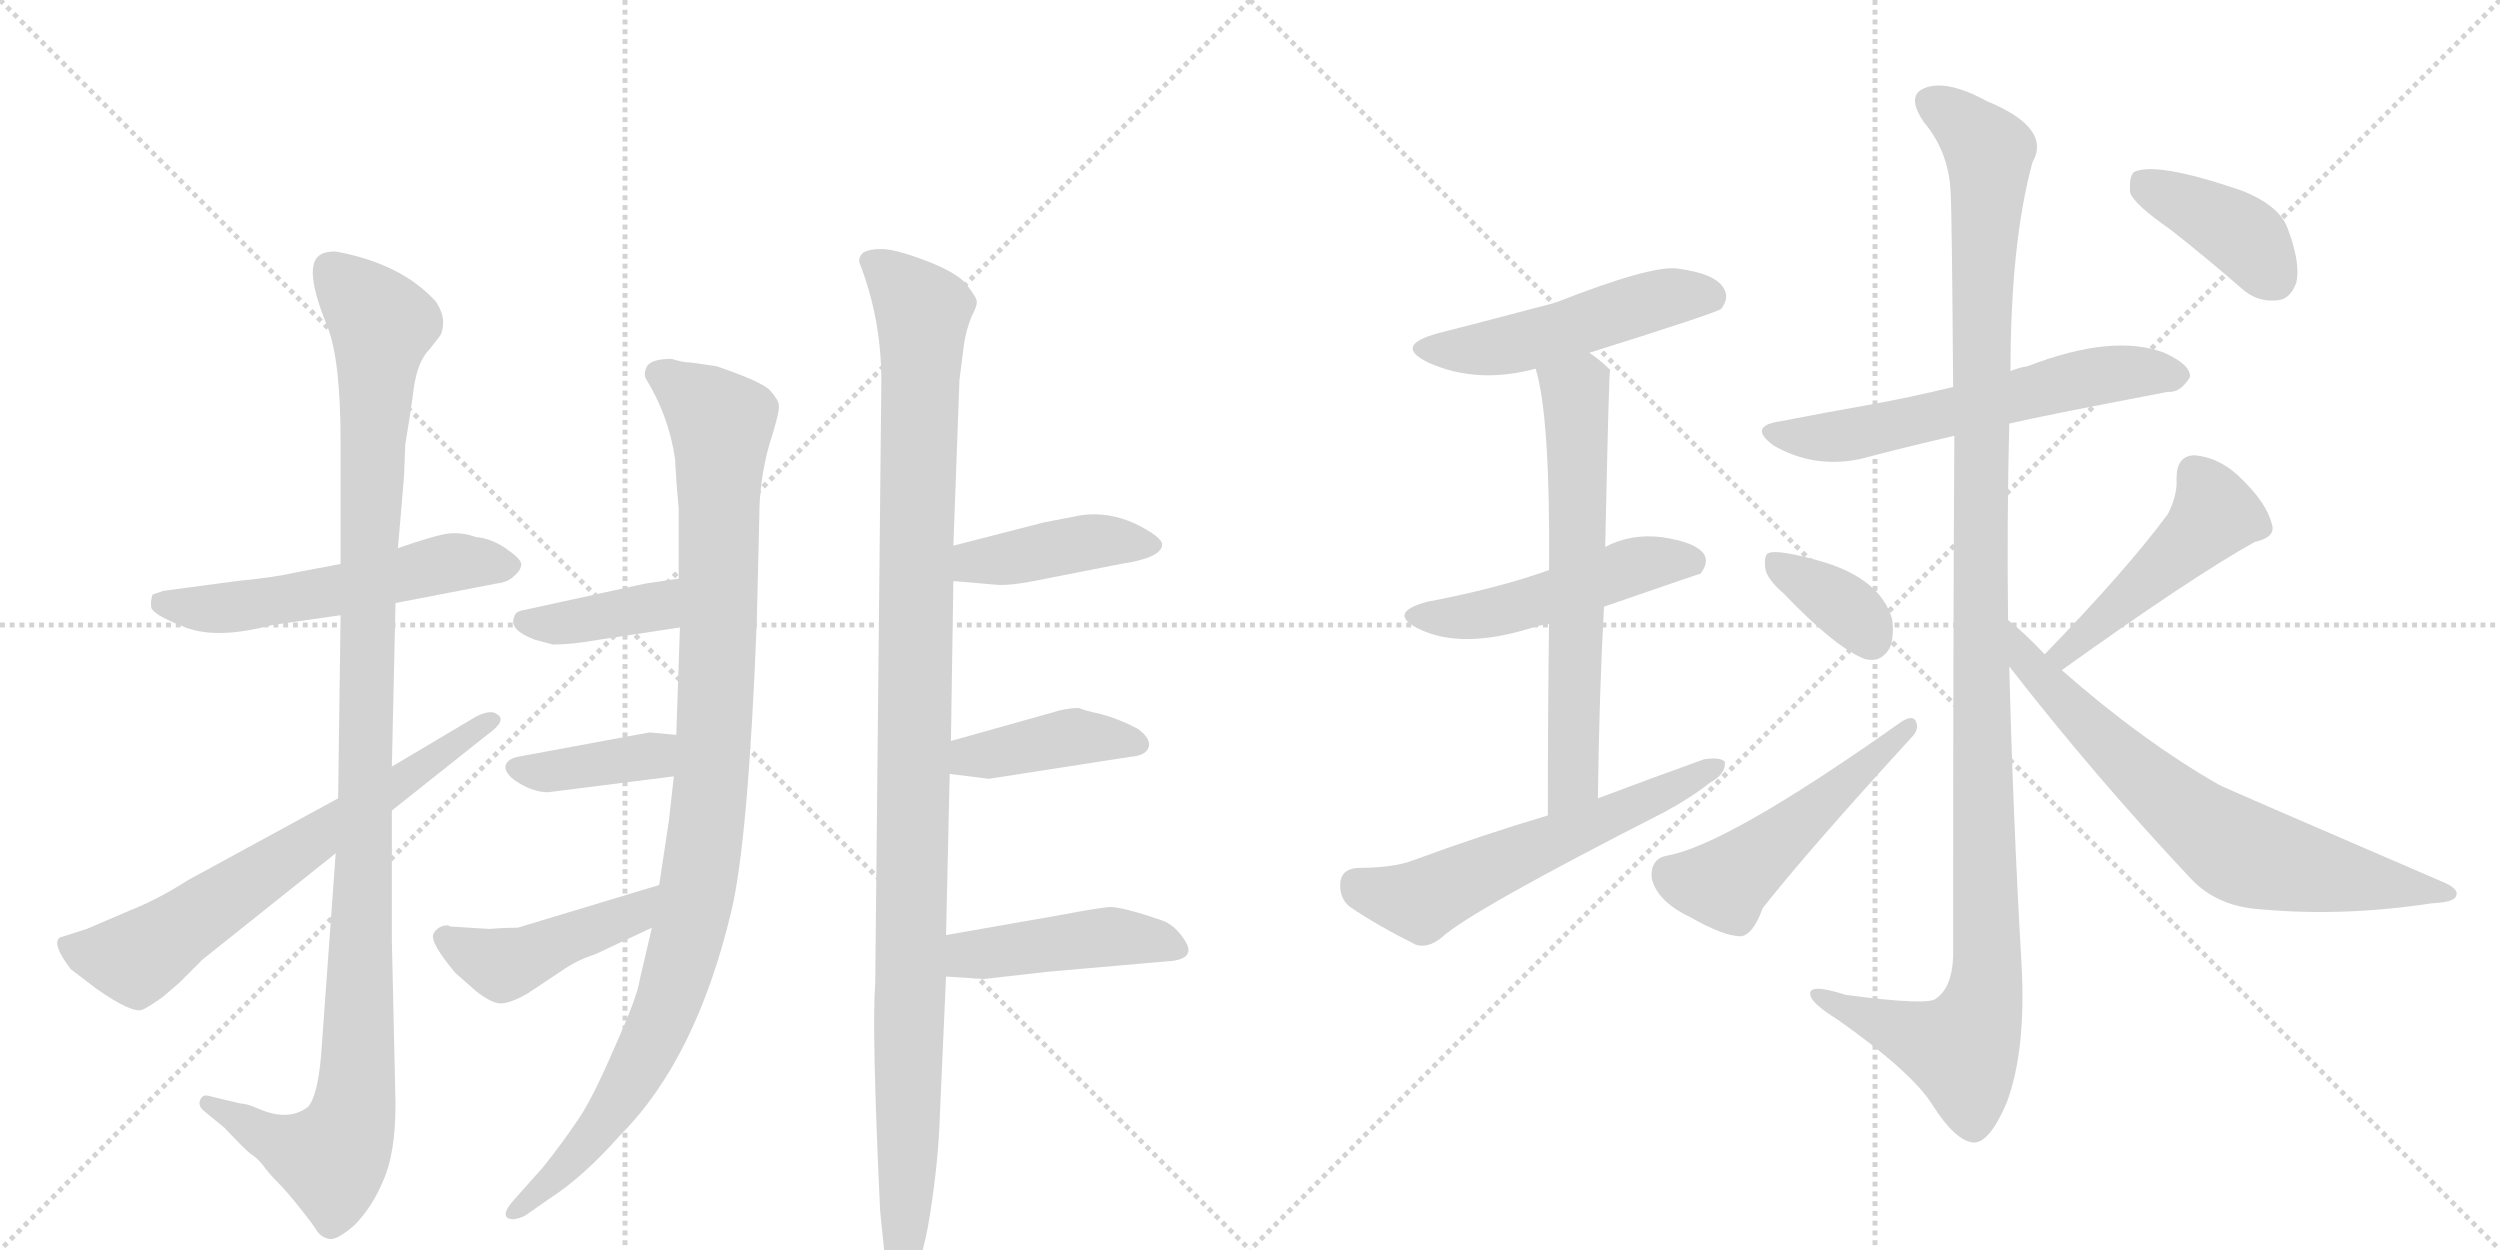 <svg version="1.1" viewBox="0 0 2048 1024" xmlns="http://www.w3.org/2000/svg">
  <g stroke="lightgray" stroke-dasharray="1,1" stroke-width="1" transform="scale(4, 4)">
    <line x1="0" y1="0" x2="256" y2="256"></line>
    <line x1="256" y1="0" x2="0" y2="256"></line>
    <line x1="128" y1="0" x2="128" y2="256"></line>
    <line x1="0" y1="128" x2="256" y2="128"></line>
    <line x1="256" y1="0" x2="512" y2="256"></line>
    <line x1="512" y1="0" x2="256" y2="256"></line>
    <line x1="384" y1="0" x2="384" y2="256"></line>
    <line x1="256" y1="128" x2="512" y2="128"></line>
  </g>
<g transform="scale(1, -1) translate(0, -850)">
   <style type="text/css">
    @keyframes keyframes0 {
      from {
       stroke: black;
       stroke-dashoffset: 547;
       stroke-width: 128;
       }
       64% {
       animation-timing-function: step-end;
       stroke: black;
       stroke-dashoffset: 0;
       stroke-width: 128;
       }
       to {
       stroke: black;
       stroke-width: 1024;
       }
       }
       #make-me-a-hanzi-animation-0 {
         animation: keyframes0 0.695s both;
         animation-delay: 0s;
         animation-timing-function: linear;
       }
    @keyframes keyframes1 {
      from {
       stroke: black;
       stroke-dashoffset: 1117;
       stroke-width: 128;
       }
       78% {
       animation-timing-function: step-end;
       stroke: black;
       stroke-dashoffset: 0;
       stroke-width: 128;
       }
       to {
       stroke: black;
       stroke-width: 1024;
       }
       }
       #make-me-a-hanzi-animation-1 {
         animation: keyframes1 1.159s both;
         animation-delay: 0.695s;
         animation-timing-function: linear;
       }
    @keyframes keyframes2 {
      from {
       stroke: black;
       stroke-dashoffset: 663;
       stroke-width: 128;
       }
       68% {
       animation-timing-function: step-end;
       stroke: black;
       stroke-dashoffset: 0;
       stroke-width: 128;
       }
       to {
       stroke: black;
       stroke-width: 1024;
       }
       }
       #make-me-a-hanzi-animation-2 {
         animation: keyframes2 0.79s both;
         animation-delay: 1.854s;
         animation-timing-function: linear;
       }
    @keyframes keyframes3 {
      from {
       stroke: black;
       stroke-dashoffset: 1015;
       stroke-width: 128;
       }
       77% {
       animation-timing-function: step-end;
       stroke: black;
       stroke-dashoffset: 0;
       stroke-width: 128;
       }
       to {
       stroke: black;
       stroke-width: 1024;
       }
       }
       #make-me-a-hanzi-animation-3 {
         animation: keyframes3 1.076s both;
         animation-delay: 2.644s;
         animation-timing-function: linear;
       }
    @keyframes keyframes4 {
      from {
       stroke: black;
       stroke-dashoffset: 385;
       stroke-width: 128;
       }
       56% {
       animation-timing-function: step-end;
       stroke: black;
       stroke-dashoffset: 0;
       stroke-width: 128;
       }
       to {
       stroke: black;
       stroke-width: 1024;
       }
       }
       #make-me-a-hanzi-animation-4 {
         animation: keyframes4 0.563s both;
         animation-delay: 3.72s;
         animation-timing-function: linear;
       }
    @keyframes keyframes5 {
      from {
       stroke: black;
       stroke-dashoffset: 387;
       stroke-width: 128;
       }
       56% {
       animation-timing-function: step-end;
       stroke: black;
       stroke-dashoffset: 0;
       stroke-width: 128;
       }
       to {
       stroke: black;
       stroke-width: 1024;
       }
       }
       #make-me-a-hanzi-animation-5 {
         animation: keyframes5 0.565s both;
         animation-delay: 4.283s;
         animation-timing-function: linear;
       }
    @keyframes keyframes6 {
      from {
       stroke: black;
       stroke-dashoffset: 448;
       stroke-width: 128;
       }
       59% {
       animation-timing-function: step-end;
       stroke: black;
       stroke-dashoffset: 0;
       stroke-width: 128;
       }
       to {
       stroke: black;
       stroke-width: 1024;
       }
       }
       #make-me-a-hanzi-animation-6 {
         animation: keyframes6 0.615s both;
         animation-delay: 4.848s;
         animation-timing-function: linear;
       }
    @keyframes keyframes7 {
      from {
       stroke: black;
       stroke-dashoffset: 1103;
       stroke-width: 128;
       }
       78% {
       animation-timing-function: step-end;
       stroke: black;
       stroke-dashoffset: 0;
       stroke-width: 128;
       }
       to {
       stroke: black;
       stroke-width: 1024;
       }
       }
       #make-me-a-hanzi-animation-7 {
         animation: keyframes7 1.148s both;
         animation-delay: 5.463s;
         animation-timing-function: linear;
       }
    @keyframes keyframes8 {
      from {
       stroke: black;
       stroke-dashoffset: 418;
       stroke-width: 128;
       }
       58% {
       animation-timing-function: step-end;
       stroke: black;
       stroke-dashoffset: 0;
       stroke-width: 128;
       }
       to {
       stroke: black;
       stroke-width: 1024;
       }
       }
       #make-me-a-hanzi-animation-8 {
         animation: keyframes8 0.59s both;
         animation-delay: 6.61s;
         animation-timing-function: linear;
       }
    @keyframes keyframes9 {
      from {
       stroke: black;
       stroke-dashoffset: 409;
       stroke-width: 128;
       }
       57% {
       animation-timing-function: step-end;
       stroke: black;
       stroke-dashoffset: 0;
       stroke-width: 128;
       }
       to {
       stroke: black;
       stroke-width: 1024;
       }
       }
       #make-me-a-hanzi-animation-9 {
         animation: keyframes9 0.583s both;
         animation-delay: 7.2s;
         animation-timing-function: linear;
       }
    @keyframes keyframes10 {
      from {
       stroke: black;
       stroke-dashoffset: 445;
       stroke-width: 128;
       }
       59% {
       animation-timing-function: step-end;
       stroke: black;
       stroke-dashoffset: 0;
       stroke-width: 128;
       }
       to {
       stroke: black;
       stroke-width: 1024;
       }
       }
       #make-me-a-hanzi-animation-10 {
         animation: keyframes10 0.612s both;
         animation-delay: 7.783s;
         animation-timing-function: linear;
       }
    @keyframes keyframes11 {
      from {
       stroke: black;
       stroke-dashoffset: 495;
       stroke-width: 128;
       }
       62% {
       animation-timing-function: step-end;
       stroke: black;
       stroke-dashoffset: 0;
       stroke-width: 128;
       }
       to {
       stroke: black;
       stroke-width: 1024;
       }
       }
       #make-me-a-hanzi-animation-11 {
         animation: keyframes11 0.653s both;
         animation-delay: 8.395s;
         animation-timing-function: linear;
       }
    @keyframes keyframes12 {
      from {
       stroke: black;
       stroke-dashoffset: 490;
       stroke-width: 128;
       }
       61% {
       animation-timing-function: step-end;
       stroke: black;
       stroke-dashoffset: 0;
       stroke-width: 128;
       }
       to {
       stroke: black;
       stroke-width: 1024;
       }
       }
       #make-me-a-hanzi-animation-12 {
         animation: keyframes12 0.649s both;
         animation-delay: 9.048s;
         animation-timing-function: linear;
       }
    @keyframes keyframes13 {
      from {
       stroke: black;
       stroke-dashoffset: 631;
       stroke-width: 128;
       }
       67% {
       animation-timing-function: step-end;
       stroke: black;
       stroke-dashoffset: 0;
       stroke-width: 128;
       }
       to {
       stroke: black;
       stroke-width: 1024;
       }
       }
       #make-me-a-hanzi-animation-13 {
         animation: keyframes13 0.764s both;
         animation-delay: 9.697s;
         animation-timing-function: linear;
       }
    @keyframes keyframes14 {
      from {
       stroke: black;
       stroke-dashoffset: 578;
       stroke-width: 128;
       }
       65% {
       animation-timing-function: step-end;
       stroke: black;
       stroke-dashoffset: 0;
       stroke-width: 128;
       }
       to {
       stroke: black;
       stroke-width: 1024;
       }
       }
       #make-me-a-hanzi-animation-14 {
         animation: keyframes14 0.72s both;
         animation-delay: 10.46s;
         animation-timing-function: linear;
       }
    @keyframes keyframes15 {
      from {
       stroke: black;
       stroke-dashoffset: 591;
       stroke-width: 128;
       }
       66% {
       animation-timing-function: step-end;
       stroke: black;
       stroke-dashoffset: 0;
       stroke-width: 128;
       }
       to {
       stroke: black;
       stroke-width: 1024;
       }
       }
       #make-me-a-hanzi-animation-15 {
         animation: keyframes15 0.731s both;
         animation-delay: 11.181s;
         animation-timing-function: linear;
       }
    @keyframes keyframes16 {
      from {
       stroke: black;
       stroke-dashoffset: 1180;
       stroke-width: 128;
       }
       79% {
       animation-timing-function: step-end;
       stroke: black;
       stroke-dashoffset: 0;
       stroke-width: 128;
       }
       to {
       stroke: black;
       stroke-width: 1024;
       }
       }
       #make-me-a-hanzi-animation-16 {
         animation: keyframes16 1.21s both;
         animation-delay: 11.912s;
         animation-timing-function: linear;
       }
    @keyframes keyframes17 {
      from {
       stroke: black;
       stroke-dashoffset: 360;
       stroke-width: 128;
       }
       54% {
       animation-timing-function: step-end;
       stroke: black;
       stroke-dashoffset: 0;
       stroke-width: 128;
       }
       to {
       stroke: black;
       stroke-width: 1024;
       }
       }
       #make-me-a-hanzi-animation-17 {
         animation: keyframes17 0.543s both;
         animation-delay: 13.122s;
         animation-timing-function: linear;
       }
    @keyframes keyframes18 {
      from {
       stroke: black;
       stroke-dashoffset: 499;
       stroke-width: 128;
       }
       62% {
       animation-timing-function: step-end;
       stroke: black;
       stroke-dashoffset: 0;
       stroke-width: 128;
       }
       to {
       stroke: black;
       stroke-width: 1024;
       }
       }
       #make-me-a-hanzi-animation-18 {
         animation: keyframes18 0.656s both;
         animation-delay: 13.665s;
         animation-timing-function: linear;
       }
    @keyframes keyframes19 {
      from {
       stroke: black;
       stroke-dashoffset: 467;
       stroke-width: 128;
       }
       60% {
       animation-timing-function: step-end;
       stroke: black;
       stroke-dashoffset: 0;
       stroke-width: 128;
       }
       to {
       stroke: black;
       stroke-width: 1024;
       }
       }
       #make-me-a-hanzi-animation-19 {
         animation: keyframes19 0.63s both;
         animation-delay: 14.321s;
         animation-timing-function: linear;
       }
    @keyframes keyframes20 {
      from {
       stroke: black;
       stroke-dashoffset: 696;
       stroke-width: 128;
       }
       69% {
       animation-timing-function: step-end;
       stroke: black;
       stroke-dashoffset: 0;
       stroke-width: 128;
       }
       to {
       stroke: black;
       stroke-width: 1024;
       }
       }
       #make-me-a-hanzi-animation-20 {
         animation: keyframes20 0.816s both;
         animation-delay: 14.951s;
         animation-timing-function: linear;
       }
    @keyframes keyframes21 {
      from {
       stroke: black;
       stroke-dashoffset: 394;
       stroke-width: 128;
       }
       56% {
       animation-timing-function: step-end;
       stroke: black;
       stroke-dashoffset: 0;
       stroke-width: 128;
       }
       to {
       stroke: black;
       stroke-width: 1024;
       }
       }
       #make-me-a-hanzi-animation-21 {
         animation: keyframes21 0.571s both;
         animation-delay: 15.768s;
         animation-timing-function: linear;
       }
</style>
<path d="M 279 388 L 242 381 Q 225 377 194 374 L 134 366 L 125 363 Q 123 357 124 352 Q 126 346 152 336 Q 178 326 223 338 L 279 346 L 324 356 L 407 372 Q 416 373 421 378 Q 427 383 427 388 Q 427 392 414 401 Q 402 409 390 410 Q 379 414 368 413 Q 358 412 326 401 L 279 388 Z" fill="lightgray"></path> 
<path d="M 326 401 L 331 460 L 332 486 Q 336 509 339 532 Q 342 554 352 564 L 359 573 Q 363 577 363 586 Q 363 594 357 603 Q 329 634 275 644 Q 266 644 262 641 Q 248 632 268 583 Q 279 556 279 488 L 279 388 L 279 346 L 277 196 L 275 151 L 263 -15 Q 260 -49 252 -57 Q 236 -69 211 -58 Q 202 -54 197 -54 L 172 -48 Q 166 -46 164 -51 Q 162 -56 167 -60 L 184 -74 Q 201 -92 205 -95 Q 210 -98 215 -104 Q 220 -111 227 -118 Q 235 -126 246 -140 Q 258 -155 260 -159 Q 264 -164 270 -165 Q 276 -166 290 -154 Q 305 -139 314 -117 Q 324 -95 324 -54 L 321 80 L 321 186 L 321 222 L 324 356 L 326 401 Z" fill="lightgray"></path> 
<path d="M 277 196 L 154 129 Q 129 113 106 104 L 71 89 L 49 82 Q 42 77 58 56 L 79 40 Q 109 19 117 23 Q 120 24 133 33 L 147 45 L 166 64 L 275 151 L 321 186 L 399 248 Q 416 260 407 265 Q 402 269 390 263 L 321 222 L 277 196 Z" fill="lightgray"></path> 
<path d="M 550 556 Q 534 556 530 550 Q 527 544 529 540 Q 548 509 553 474 Q 554 454 556 433 L 556 376 L 557 336 L 554 248 L 552 214 L 548 178 L 540 125 L 534 90 L 524 47 Q 522 33 503 -9 Q 485 -51 473 -68 Q 461 -86 445 -106 L 421 -133 Q 412 -143 415 -147 Q 419 -151 430 -146 L 450 -132 Q 478 -114 508 -80 Q 570 -18 599 103 Q 613 161 620 342 L 622 426 Q 622 456 630 485 Q 639 513 638 518 Q 638 522 631 530 Q 625 537 587 550 L 566 553 Q 560 553 550 556 Z" fill="lightgray"></path> 
<path d="M 556 376 L 529 372 L 428 350 Q 422 349 421 344 Q 417 334 438 326 L 453 322 Q 469 322 491 326 L 557 336 C 587 340 586 380 556 376 Z" fill="lightgray"></path> 
<path d="M 554 248 L 532 250 L 424 230 Q 415 228 414 222 Q 414 215 426 208 Q 438 201 449 201 L 552 214 C 582 218 584 245 554 248 Z" fill="lightgray"></path> 
<path d="M 540 125 L 424 90 Q 412 90 401 89 L 369 91 L 367 92 Q 359 92 355 85 Q 352 78 373 53 L 390 38 Q 403 28 410 28 Q 418 28 432 36 L 462 56 Q 474 64 487 68 L 534 90 C 561 103 569 134 540 125 Z" fill="lightgray"></path> 
<path d="M 722 538 L 717 45 Q 714 7 721 -142 L 725 -181 Q 729 -203 739 -203 Q 740 -204 742 -202 Q 755 -190 762 -144 Q 769 -99 770 -62 L 775 50 L 775 84 L 778 216 L 779 243 L 781 374 L 781 403 L 786 539 L 790 570 Q 792 581 796 591 Q 801 600 800 604 Q 799 608 790 619 Q 781 628 757 637 Q 733 646 722 646 Q 712 646 707 643 Q 703 639 704 635 Q 722 589 722 538 Z" fill="lightgray"></path> 
<path d="M 781 374 L 816 371 Q 826 370 847 374 L 918 388 Q 952 393 952 404 Q 952 410 930 421 Q 908 431 886 428 L 855 422 L 781 403 C 752 396 751 377 781 374 Z" fill="lightgray"></path> 
<path d="M 778 216 L 810 212 L 926 230 Q 939 231 941 238 Q 943 245 932 253 Q 917 261 902 265 Q 888 268 884 270 Q 873 270 861 266 L 779 243 C 750 235 748 220 778 216 Z" fill="lightgray"></path> 
<path d="M 775 50 L 806 48 L 859 54 L 962 63 Q 979 66 971 79 Q 963 92 952 96 Q 920 107 909 107 Q 898 106 872 101 L 775 84 C 745 79 745 52 775 50 Z" fill="lightgray"></path> 
<path d="M 1302 561 Q 1407 594 1410 597 Q 1417 606 1412 614 Q 1405 626 1374 630 Q 1353 633 1274 602 Q 1202 583 1178 577 Q 1141 567 1170 553 Q 1210 535 1258 548 L 1302 561 Z" fill="lightgray"></path> 
<path d="M 1314 353 Q 1392 380 1393 380 Q 1400 389 1396 396 Q 1389 406 1361 410 Q 1336 413 1315 402 L 1269 383 Q 1227 368 1169 357 Q 1136 348 1162 335 Q 1198 317 1259 337 Q 1263 338 1269 339 L 1314 353 Z" fill="lightgray"></path> 
<path d="M 1309 196 Q 1310 280 1314 353 L 1315 402 Q 1318 546 1319 547 L 1318 548 Q 1311 555 1302 561 C 1278 579 1251 577 1258 548 Q 1270 509 1269 383 L 1269 339 Q 1268 275 1268 182 C 1268 152 1309 166 1309 196 Z" fill="lightgray"></path> 
<path d="M 1268 182 Q 1214 166 1157 145 Q 1141 139 1112 139 Q 1099 138 1098 127 Q 1097 114 1106 107 Q 1128 92 1160 76 Q 1170 73 1181 82 Q 1205 104 1364 185 Q 1386 197 1401 209 Q 1414 216 1413 226 Q 1409 230 1396 228 Q 1354 213 1309 196 L 1268 182 Z" fill="lightgray"></path> 
<path d="M 1646 503 Q 1671 509 1776 529 Q 1786 528 1794 541 Q 1795 551 1773 561 Q 1731 577 1661 550 Q 1654 549 1647 546 L 1600 533 Q 1563 524 1529 518 Q 1495 512 1459 505 Q 1431 501 1453 485 Q 1486 466 1524 474 Q 1558 483 1601 493 L 1646 503 Z" fill="lightgray"></path> 
<path d="M 1645 342 Q 1644 424 1646 503 L 1647 546 Q 1647 651 1665 717 Q 1681 745 1628 767 Q 1595 785 1577 778 Q 1561 772 1576 750 Q 1597 725 1598 691 Q 1599 675 1600 533 L 1601 493 Q 1600 340 1600 66 Q 1599 41 1586 32 Q 1580 26 1512 35 Q 1481 45 1483 35 Q 1484 28 1505 15 Q 1566 -28 1583 -55 Q 1602 -85 1617 -86 Q 1630 -86 1644 -53 Q 1660 -10 1656 61 Q 1649 182 1646 304 L 1645 342 Z" fill="lightgray"></path> 
<path d="M 1461 364 Q 1504 319 1528 310 Q 1541 307 1548 319 Q 1552 329 1550 343 Q 1540 377 1489 391 Q 1456 400 1449 397 Q 1445 396 1446 385 Q 1447 376 1461 364 Z" fill="lightgray"></path> 
<path d="M 1365 149 Q 1352 146 1353 131 Q 1357 112 1384 99 Q 1412 83 1426 83 Q 1436 84 1444 106 Q 1480 152 1566 246 Q 1573 253 1569 260 Q 1566 264 1558 259 Q 1414 157 1365 149 Z" fill="lightgray"></path> 
<path d="M 1689 301 Q 1795 377 1847 406 Q 1865 410 1861 421 Q 1857 437 1838 456 Q 1820 475 1798 477 Q 1783 477 1783 458 Q 1784 445 1776 429 Q 1742 383 1675 314 C 1654 292 1665 284 1689 301 Z" fill="lightgray"></path> 
<path d="M 1675 314 Q 1657 333 1645 342 C 1622 361 1628 328 1646 304 Q 1716 214 1794 131 Q 1816 107 1853 105 Q 1920 99 1992 110 Q 2011 111 2012 116 Q 2015 122 2000 128 Q 1819 206 1818 207 Q 1755 243 1689 301 L 1675 314 Z" fill="lightgray"></path> 
<path d="M 1778 662 Q 1806 640 1836 614 Q 1849 602 1866 604 Q 1876 605 1881 618 Q 1885 634 1874 663 Q 1867 682 1836 694 Q 1766 718 1748 709 Q 1744 705 1745 692 Q 1749 682 1778 662 Z" fill="lightgray"></path> 
      <clipPath id="make-me-a-hanzi-clip-0">
      <path d="M 279 388 L 242 381 Q 225 377 194 374 L 134 366 L 125 363 Q 123 357 124 352 Q 126 346 152 336 Q 178 326 223 338 L 279 346 L 324 356 L 407 372 Q 416 373 421 378 Q 427 383 427 388 Q 427 392 414 401 Q 402 409 390 410 Q 379 414 368 413 Q 358 412 326 401 L 279 388 Z" fill="lightgray"></path>
      </clipPath>
      <path clip-path="url(#make-me-a-hanzi-clip-0)" d="M 132 357 L 182 351 L 282 367 L 373 390 L 418 386 " fill="none" id="make-me-a-hanzi-animation-0" stroke-dasharray="419 838" stroke-linecap="round"></path>

      <clipPath id="make-me-a-hanzi-clip-1">
      <path d="M 326 401 L 331 460 L 332 486 Q 336 509 339 532 Q 342 554 352 564 L 359 573 Q 363 577 363 586 Q 363 594 357 603 Q 329 634 275 644 Q 266 644 262 641 Q 248 632 268 583 Q 279 556 279 488 L 279 388 L 279 346 L 277 196 L 275 151 L 263 -15 Q 260 -49 252 -57 Q 236 -69 211 -58 Q 202 -54 197 -54 L 172 -48 Q 166 -46 164 -51 Q 162 -56 167 -60 L 184 -74 Q 201 -92 205 -95 Q 210 -98 215 -104 Q 220 -111 227 -118 Q 235 -126 246 -140 Q 258 -155 260 -159 Q 264 -164 270 -165 Q 276 -166 290 -154 Q 305 -139 314 -117 Q 324 -95 324 -54 L 321 80 L 321 186 L 321 222 L 324 356 L 326 401 Z" fill="lightgray"></path>
      </clipPath>
      <path clip-path="url(#make-me-a-hanzi-clip-1)" d="M 272 629 L 313 584 L 305 481 L 290 -63 L 272 -99 L 224 -84 L 170 -54 " fill="none" id="make-me-a-hanzi-animation-1" stroke-dasharray="989 1978" stroke-linecap="round"></path>

      <clipPath id="make-me-a-hanzi-clip-2">
      <path d="M 277 196 L 154 129 Q 129 113 106 104 L 71 89 L 49 82 Q 42 77 58 56 L 79 40 Q 109 19 117 23 Q 120 24 133 33 L 147 45 L 166 64 L 275 151 L 321 186 L 399 248 Q 416 260 407 265 Q 402 269 390 263 L 321 222 L 277 196 Z" fill="lightgray"></path>
      </clipPath>
      <path clip-path="url(#make-me-a-hanzi-clip-2)" d="M 57 76 L 63 70 L 112 65 L 402 259 " fill="none" id="make-me-a-hanzi-animation-2" stroke-dasharray="535 1070" stroke-linecap="round"></path>

      <clipPath id="make-me-a-hanzi-clip-3">
      <path d="M 550 556 Q 534 556 530 550 Q 527 544 529 540 Q 548 509 553 474 Q 554 454 556 433 L 556 376 L 557 336 L 554 248 L 552 214 L 548 178 L 540 125 L 534 90 L 524 47 Q 522 33 503 -9 Q 485 -51 473 -68 Q 461 -86 445 -106 L 421 -133 Q 412 -143 415 -147 Q 419 -151 430 -146 L 450 -132 Q 478 -114 508 -80 Q 570 -18 599 103 Q 613 161 620 342 L 622 426 Q 622 456 630 485 Q 639 513 638 518 Q 638 522 631 530 Q 625 537 587 550 L 566 553 Q 560 553 550 556 Z" fill="lightgray"></path>
      </clipPath>
      <path clip-path="url(#make-me-a-hanzi-clip-3)" d="M 539 544 L 591 503 L 584 228 L 568 101 L 545 22 L 513 -41 L 480 -88 L 422 -142 " fill="none" id="make-me-a-hanzi-animation-3" stroke-dasharray="887 1774" stroke-linecap="round"></path>

      <clipPath id="make-me-a-hanzi-clip-4">
      <path d="M 556 376 L 529 372 L 428 350 Q 422 349 421 344 Q 417 334 438 326 L 453 322 Q 469 322 491 326 L 557 336 C 587 340 586 380 556 376 Z" fill="lightgray"></path>
      </clipPath>
      <path clip-path="url(#make-me-a-hanzi-clip-4)" d="M 430 341 L 449 338 L 534 352 L 550 369 " fill="none" id="make-me-a-hanzi-animation-4" stroke-dasharray="257 514" stroke-linecap="round"></path>

      <clipPath id="make-me-a-hanzi-clip-5">
      <path d="M 554 248 L 532 250 L 424 230 Q 415 228 414 222 Q 414 215 426 208 Q 438 201 449 201 L 552 214 C 582 218 584 245 554 248 Z" fill="lightgray"></path>
      </clipPath>
      <path clip-path="url(#make-me-a-hanzi-clip-5)" d="M 423 222 L 446 217 L 534 231 L 548 243 " fill="none" id="make-me-a-hanzi-animation-5" stroke-dasharray="259 518" stroke-linecap="round"></path>

      <clipPath id="make-me-a-hanzi-clip-6">
      <path d="M 540 125 L 424 90 Q 412 90 401 89 L 369 91 L 367 92 Q 359 92 355 85 Q 352 78 373 53 L 390 38 Q 403 28 410 28 Q 418 28 432 36 L 462 56 Q 474 64 487 68 L 534 90 C 561 103 569 134 540 125 Z" fill="lightgray"></path>
      </clipPath>
      <path clip-path="url(#make-me-a-hanzi-clip-6)" d="M 364 83 L 413 60 L 519 101 L 534 120 " fill="none" id="make-me-a-hanzi-animation-6" stroke-dasharray="320 640" stroke-linecap="round"></path>

      <clipPath id="make-me-a-hanzi-clip-7">
      <path d="M 722 538 L 717 45 Q 714 7 721 -142 L 725 -181 Q 729 -203 739 -203 Q 740 -204 742 -202 Q 755 -190 762 -144 Q 769 -99 770 -62 L 775 50 L 775 84 L 778 216 L 779 243 L 781 374 L 781 403 L 786 539 L 790 570 Q 792 581 796 591 Q 801 600 800 604 Q 799 608 790 619 Q 781 628 757 637 Q 733 646 722 646 Q 712 646 707 643 Q 703 639 704 635 Q 722 589 722 538 Z" fill="lightgray"></path>
      </clipPath>
      <path clip-path="url(#make-me-a-hanzi-clip-7)" d="M 716 635 L 756 595 L 738 -195 " fill="none" id="make-me-a-hanzi-animation-7" stroke-dasharray="975 1950" stroke-linecap="round"></path>

      <clipPath id="make-me-a-hanzi-clip-8">
      <path d="M 781 374 L 816 371 Q 826 370 847 374 L 918 388 Q 952 393 952 404 Q 952 410 930 421 Q 908 431 886 428 L 855 422 L 781 403 C 752 396 751 377 781 374 Z" fill="lightgray"></path>
      </clipPath>
      <path clip-path="url(#make-me-a-hanzi-clip-8)" d="M 787 381 L 798 390 L 882 405 L 944 404 " fill="none" id="make-me-a-hanzi-animation-8" stroke-dasharray="290 580" stroke-linecap="round"></path>

      <clipPath id="make-me-a-hanzi-clip-9">
      <path d="M 778 216 L 810 212 L 926 230 Q 939 231 941 238 Q 943 245 932 253 Q 917 261 902 265 Q 888 268 884 270 Q 873 270 861 266 L 779 243 C 750 235 748 220 778 216 Z" fill="lightgray"></path>
      </clipPath>
      <path clip-path="url(#make-me-a-hanzi-clip-9)" d="M 784 223 L 795 230 L 880 247 L 933 240 " fill="none" id="make-me-a-hanzi-animation-9" stroke-dasharray="281 562" stroke-linecap="round"></path>

      <clipPath id="make-me-a-hanzi-clip-10">
      <path d="M 775 50 L 806 48 L 859 54 L 962 63 Q 979 66 971 79 Q 963 92 952 96 Q 920 107 909 107 Q 898 106 872 101 L 775 84 C 745 79 745 52 775 50 Z" fill="lightgray"></path>
      </clipPath>
      <path clip-path="url(#make-me-a-hanzi-clip-10)" d="M 783 56 L 792 67 L 898 82 L 937 81 L 964 72 " fill="none" id="make-me-a-hanzi-animation-10" stroke-dasharray="317 634" stroke-linecap="round"></path>

      <clipPath id="make-me-a-hanzi-clip-11">
      <path d="M 1302 561 Q 1407 594 1410 597 Q 1417 606 1412 614 Q 1405 626 1374 630 Q 1353 633 1274 602 Q 1202 583 1178 577 Q 1141 567 1170 553 Q 1210 535 1258 548 L 1302 561 Z" fill="lightgray"></path>
      </clipPath>
      <path clip-path="url(#make-me-a-hanzi-clip-11)" d="M 1171 566 L 1232 566 L 1356 604 L 1404 605 " fill="none" id="make-me-a-hanzi-animation-11" stroke-dasharray="367 734" stroke-linecap="round"></path>

      <clipPath id="make-me-a-hanzi-clip-12">
      <path d="M 1314 353 Q 1392 380 1393 380 Q 1400 389 1396 396 Q 1389 406 1361 410 Q 1336 413 1315 402 L 1269 383 Q 1227 368 1169 357 Q 1136 348 1162 335 Q 1198 317 1259 337 Q 1263 338 1269 339 L 1314 353 Z" fill="lightgray"></path>
      </clipPath>
      <path clip-path="url(#make-me-a-hanzi-clip-12)" d="M 1163 347 L 1193 344 L 1242 353 L 1352 390 L 1390 387 " fill="none" id="make-me-a-hanzi-animation-12" stroke-dasharray="362 724" stroke-linecap="round"></path>

      <clipPath id="make-me-a-hanzi-clip-13">
      <path d="M 1309 196 Q 1310 280 1314 353 L 1315 402 Q 1318 546 1319 547 L 1318 548 Q 1311 555 1302 561 C 1278 579 1251 577 1258 548 Q 1270 509 1269 383 L 1269 339 Q 1268 275 1268 182 C 1268 152 1309 166 1309 196 Z" fill="lightgray"></path>
      </clipPath>
      <path clip-path="url(#make-me-a-hanzi-clip-13)" d="M 1317 546 L 1290 529 L 1290 238 L 1284 203 L 1273 191 " fill="none" id="make-me-a-hanzi-animation-13" stroke-dasharray="503 1006" stroke-linecap="round"></path>

      <clipPath id="make-me-a-hanzi-clip-14">
      <path d="M 1268 182 Q 1214 166 1157 145 Q 1141 139 1112 139 Q 1099 138 1098 127 Q 1097 114 1106 107 Q 1128 92 1160 76 Q 1170 73 1181 82 Q 1205 104 1364 185 Q 1386 197 1401 209 Q 1414 216 1413 226 Q 1409 230 1396 228 Q 1354 213 1309 196 L 1268 182 Z" fill="lightgray"></path>
      </clipPath>
      <path clip-path="url(#make-me-a-hanzi-clip-14)" d="M 1111 126 L 1164 112 L 1408 222 " fill="none" id="make-me-a-hanzi-animation-14" stroke-dasharray="450 900" stroke-linecap="round"></path>

      <clipPath id="make-me-a-hanzi-clip-15">
      <path d="M 1646 503 Q 1671 509 1776 529 Q 1786 528 1794 541 Q 1795 551 1773 561 Q 1731 577 1661 550 Q 1654 549 1647 546 L 1600 533 Q 1563 524 1529 518 Q 1495 512 1459 505 Q 1431 501 1453 485 Q 1486 466 1524 474 Q 1558 483 1601 493 L 1646 503 Z" fill="lightgray"></path>
      </clipPath>
      <path clip-path="url(#make-me-a-hanzi-clip-15)" d="M 1454 496 L 1498 492 L 1707 540 L 1753 546 L 1783 542 " fill="none" id="make-me-a-hanzi-animation-15" stroke-dasharray="463 926" stroke-linecap="round"></path>

      <clipPath id="make-me-a-hanzi-clip-16">
      <path d="M 1645 342 Q 1644 424 1646 503 L 1647 546 Q 1647 651 1665 717 Q 1681 745 1628 767 Q 1595 785 1577 778 Q 1561 772 1576 750 Q 1597 725 1598 691 Q 1599 675 1600 533 L 1601 493 Q 1600 340 1600 66 Q 1599 41 1586 32 Q 1580 26 1512 35 Q 1481 45 1483 35 Q 1484 28 1505 15 Q 1566 -28 1583 -55 Q 1602 -85 1617 -86 Q 1630 -86 1644 -53 Q 1660 -10 1656 61 Q 1649 182 1646 304 L 1645 342 Z" fill="lightgray"></path>
      </clipPath>
      <path clip-path="url(#make-me-a-hanzi-clip-16)" d="M 1584 764 L 1625 733 L 1630 719 L 1622 573 L 1628 51 L 1623 21 L 1607 -10 L 1490 33 " fill="none" id="make-me-a-hanzi-animation-16" stroke-dasharray="1052 2104" stroke-linecap="round"></path>

      <clipPath id="make-me-a-hanzi-clip-17">
      <path d="M 1461 364 Q 1504 319 1528 310 Q 1541 307 1548 319 Q 1552 329 1550 343 Q 1540 377 1489 391 Q 1456 400 1449 397 Q 1445 396 1446 385 Q 1447 376 1461 364 Z" fill="lightgray"></path>
      </clipPath>
      <path clip-path="url(#make-me-a-hanzi-clip-17)" d="M 1453 390 L 1504 359 L 1533 326 " fill="none" id="make-me-a-hanzi-animation-17" stroke-dasharray="232 464" stroke-linecap="round"></path>

      <clipPath id="make-me-a-hanzi-clip-18">
      <path d="M 1365 149 Q 1352 146 1353 131 Q 1357 112 1384 99 Q 1412 83 1426 83 Q 1436 84 1444 106 Q 1480 152 1566 246 Q 1573 253 1569 260 Q 1566 264 1558 259 Q 1414 157 1365 149 Z" fill="lightgray"></path>
      </clipPath>
      <path clip-path="url(#make-me-a-hanzi-clip-18)" d="M 1368 134 L 1409 126 L 1420 132 L 1564 254 " fill="none" id="make-me-a-hanzi-animation-18" stroke-dasharray="371 742" stroke-linecap="round"></path>

      <clipPath id="make-me-a-hanzi-clip-19">
      <path d="M 1689 301 Q 1795 377 1847 406 Q 1865 410 1861 421 Q 1857 437 1838 456 Q 1820 475 1798 477 Q 1783 477 1783 458 Q 1784 445 1776 429 Q 1742 383 1675 314 C 1654 292 1665 284 1689 301 Z" fill="lightgray"></path>
      </clipPath>
      <path clip-path="url(#make-me-a-hanzi-clip-19)" d="M 1849 418 L 1814 429 L 1693 315 L 1685 318 " fill="none" id="make-me-a-hanzi-animation-19" stroke-dasharray="339 678" stroke-linecap="round"></path>

      <clipPath id="make-me-a-hanzi-clip-20">
      <path d="M 1675 314 Q 1657 333 1645 342 C 1622 361 1628 328 1646 304 Q 1716 214 1794 131 Q 1816 107 1853 105 Q 1920 99 1992 110 Q 2011 111 2012 116 Q 2015 122 2000 128 Q 1819 206 1818 207 Q 1755 243 1689 301 L 1675 314 Z" fill="lightgray"></path>
      </clipPath>
      <path clip-path="url(#make-me-a-hanzi-clip-20)" d="M 1647 336 L 1661 306 L 1714 252 L 1827 157 L 1877 140 L 2006 118 " fill="none" id="make-me-a-hanzi-animation-20" stroke-dasharray="568 1136" stroke-linecap="round"></path>

      <clipPath id="make-me-a-hanzi-clip-21">
      <path d="M 1778 662 Q 1806 640 1836 614 Q 1849 602 1866 604 Q 1876 605 1881 618 Q 1885 634 1874 663 Q 1867 682 1836 694 Q 1766 718 1748 709 Q 1744 705 1745 692 Q 1749 682 1778 662 Z" fill="lightgray"></path>
      </clipPath>
      <path clip-path="url(#make-me-a-hanzi-clip-21)" d="M 1754 703 L 1830 662 L 1863 622 " fill="none" id="make-me-a-hanzi-animation-21" stroke-dasharray="266 532" stroke-linecap="round"></path>

</g>
</svg>
